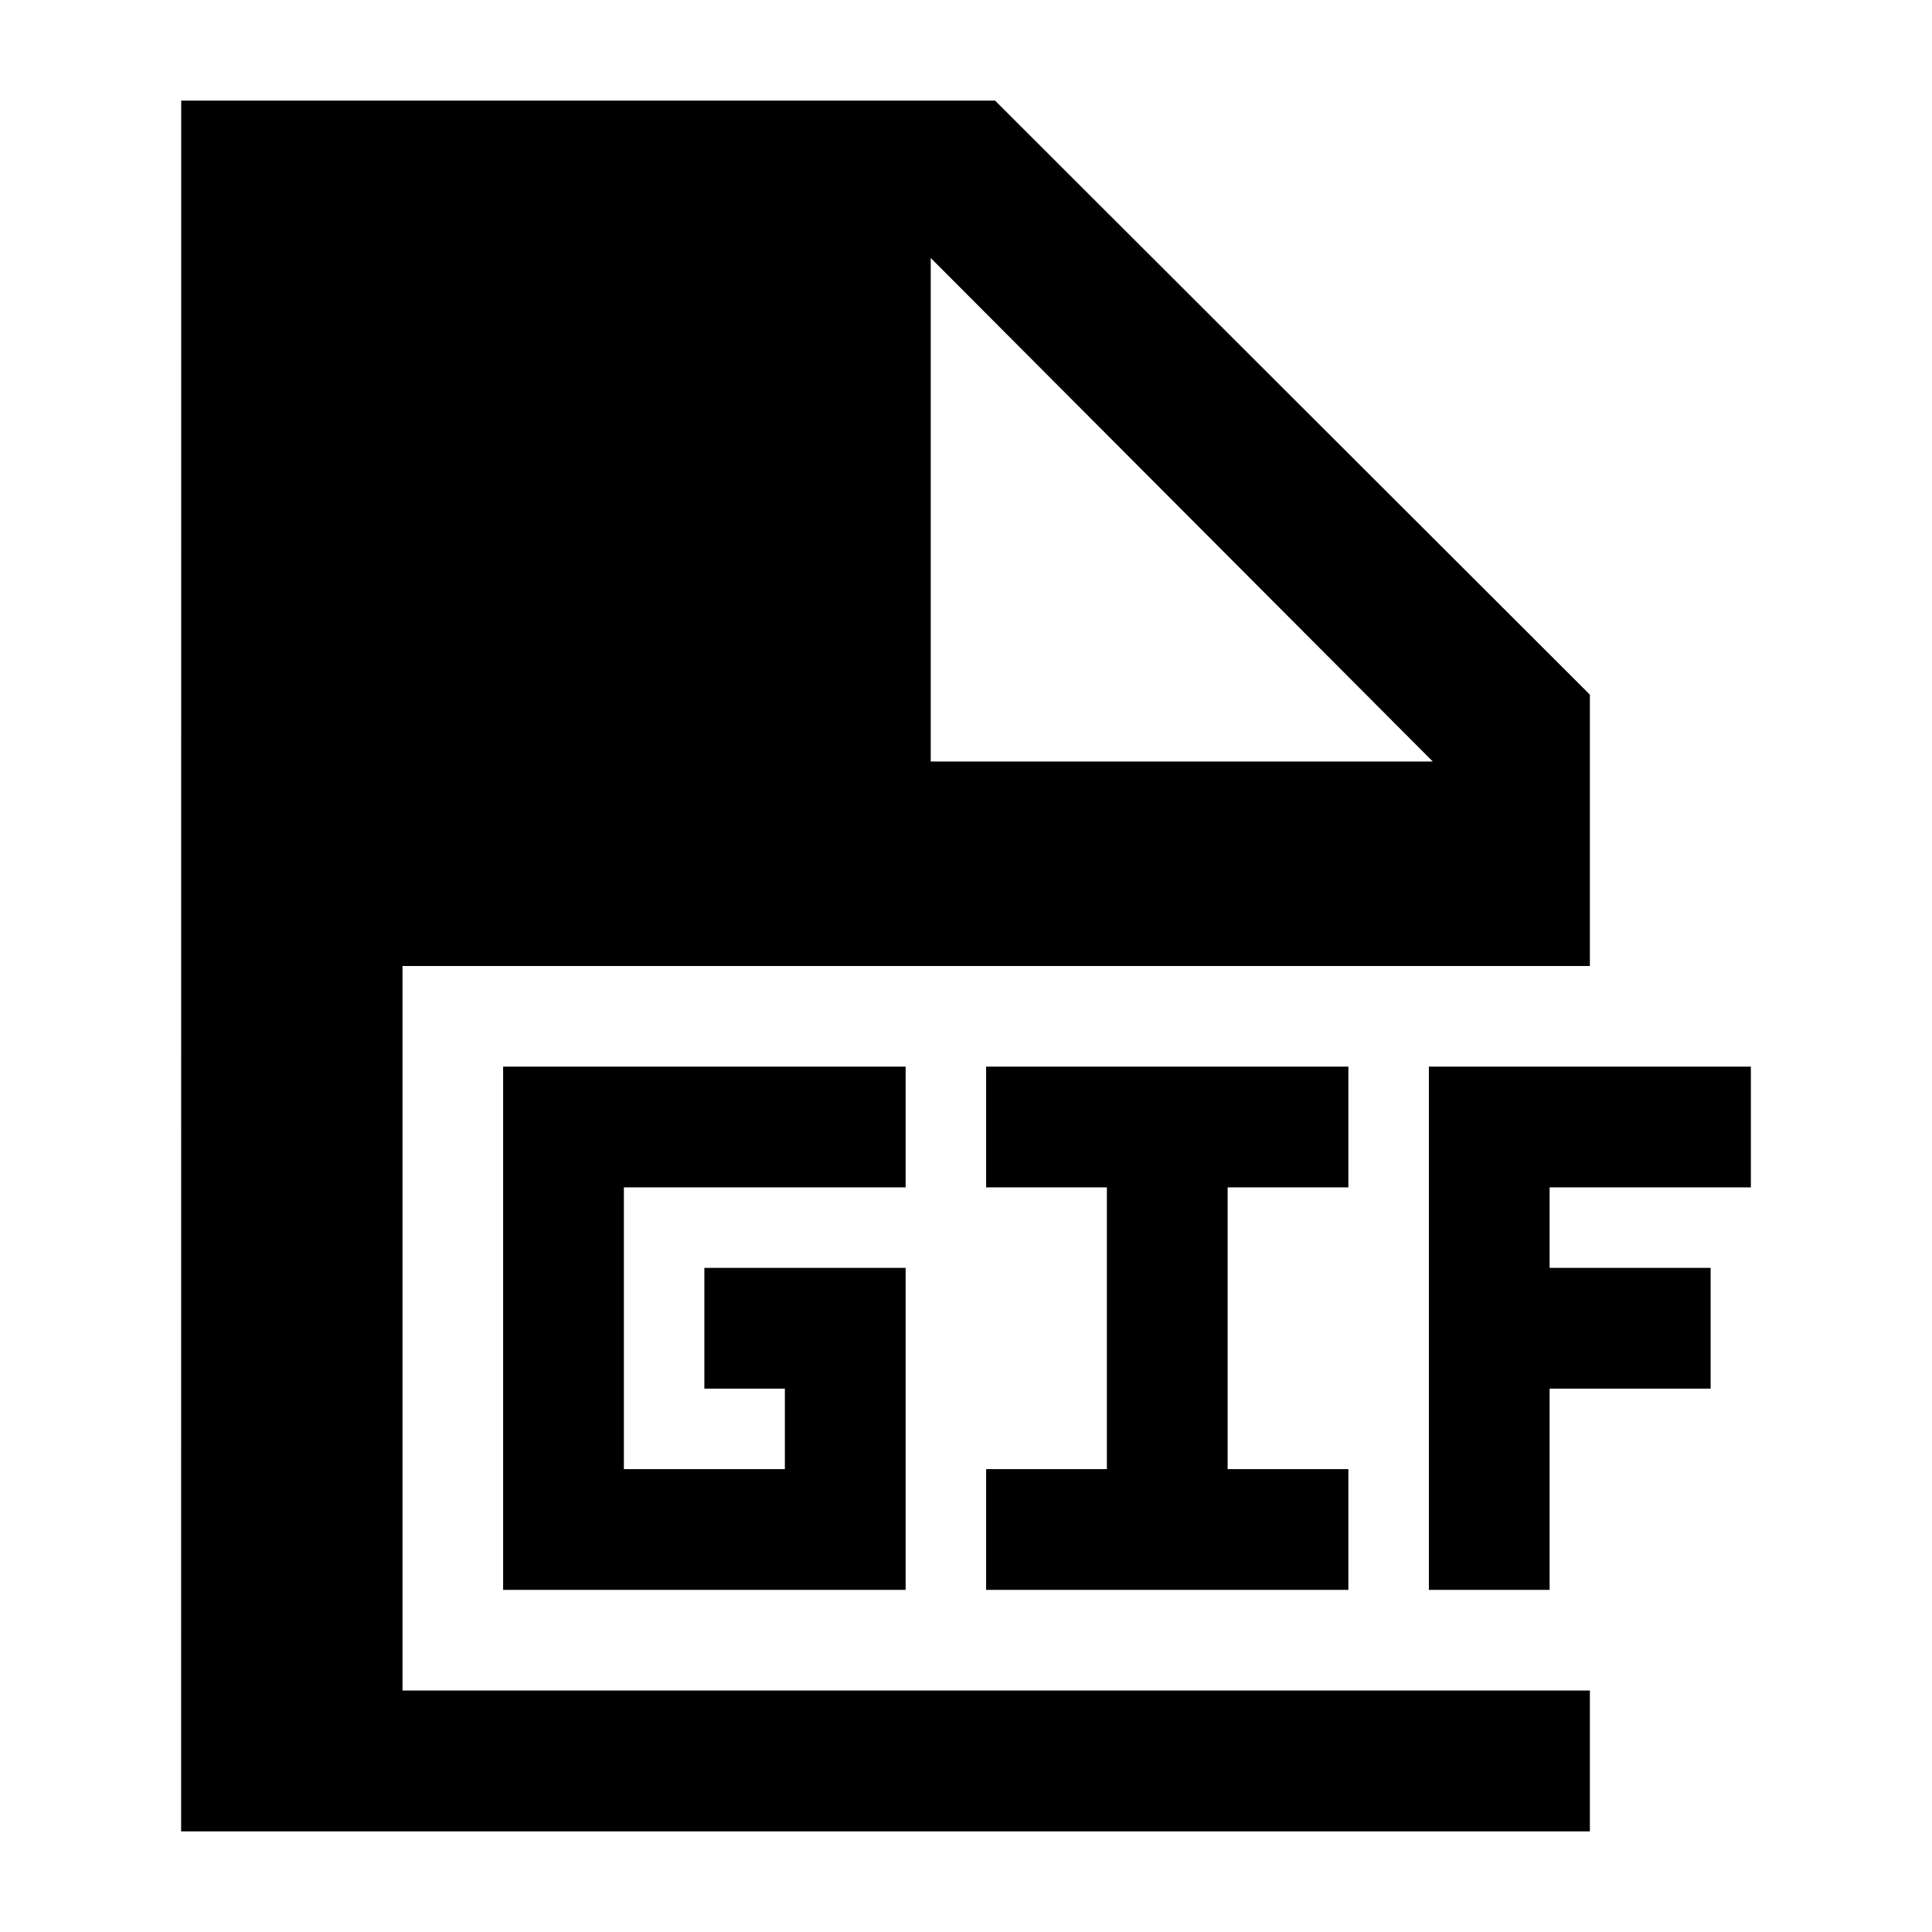 <svg width="24" height="24" viewBox="0 0 24 24" xmlns="http://www.w3.org/2000/svg">
    <path fill-rule="evenodd" clip-rule="evenodd" d="M6.25 13.25H11.25V14.75H7.75V18.25H9.75V17.25H8.75V15.75H11.25V19.75H6.25V13.25ZM12.25 13.25H16.75V14.75H15.25V18.25H16.75V19.75H12.25V18.25H13.75V14.75H12.25V13.25ZM17.75 13.25H21.75V14.75H19.25V15.75H21.25V17.25H19.25V19.75H17.75V13.25Z"/>
    <path fill-rule="evenodd" clip-rule="evenodd" d="M2.251 1.25L2.25 22.75H19.75V21H5V12H19.75V8.629L12.361 1.25H2.251ZM11.562 3.205L17.799 9.46H11.562V3.205Z"/>
</svg>
